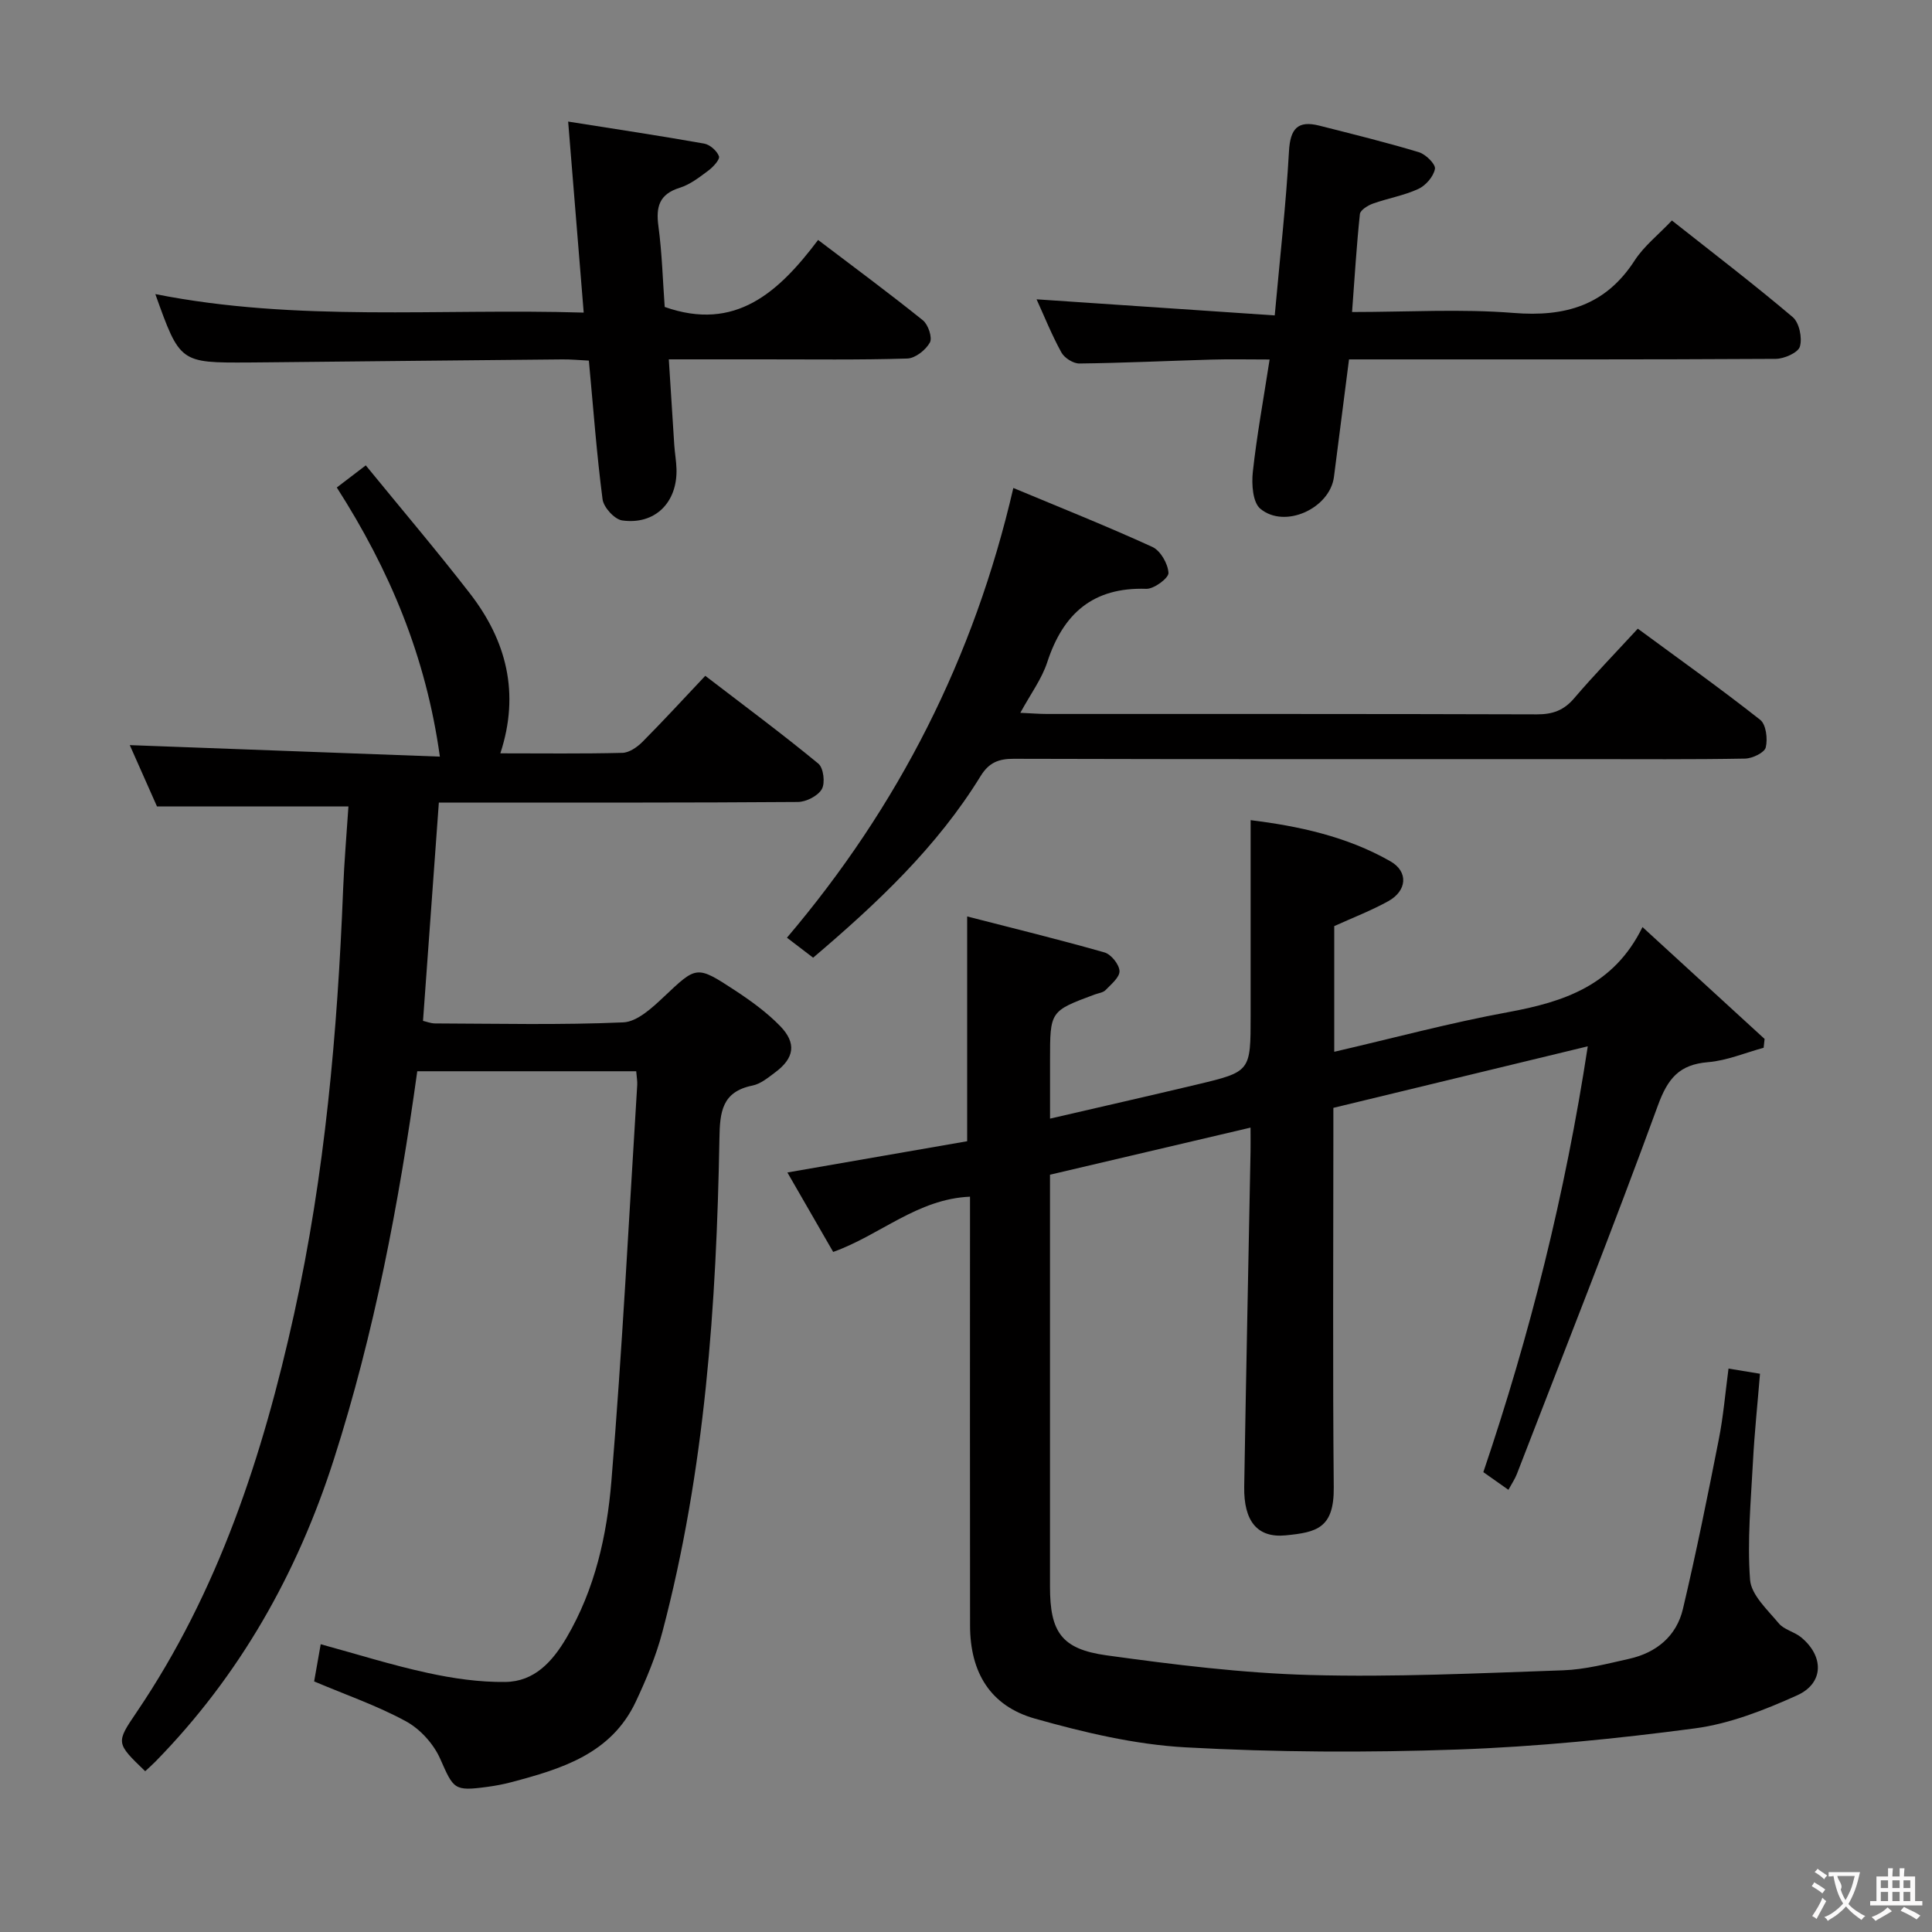 <svg enable-background="new 0 0 400 400" viewBox="0 0 400 400" xmlns="http://www.w3.org/2000/svg"><rect x="0" y="0" width="400" height="400" fill="#808080" stroke="none"/><g fill="#010000"><path d="m357.87 283.35c2.34.38 4.12.67 6.52 1.07-.5 6.12-1.14 12.17-1.46 18.23-.43 8.14-1.2 16.33-.6 24.41.24 3.16 3.62 6.23 5.94 9.03 1.09 1.32 3.21 1.74 4.61 2.88 4.8 3.94 4.76 9.53-.82 12.04-6.74 3.03-13.9 5.87-21.15 6.83-16.28 2.16-32.7 3.8-49.11 4.38-18.76.66-37.61.58-56.35-.45-10.47-.58-20.99-3.08-31.15-5.94-9.28-2.61-13.44-9.58-13.46-19.23-.04-27.67-.01-55.33-.01-83 0-1.81 0-3.63 0-5.84-10.93.47-18.63 7.98-28.33 11.44-3.12-5.42-6.23-10.82-9.48-16.45 12.86-2.24 25.17-4.38 37.22-6.47 0-15.86 0-30.78 0-46.54 9.39 2.42 18.96 4.75 28.43 7.45 1.37.39 3.04 2.47 3.11 3.84.07 1.28-1.72 2.75-2.88 3.95-.52.54-1.5.64-2.28.93-9.22 3.43-9.22 3.43-9.22 13.56v12.13c10.56-2.45 20.54-4.71 30.49-7.08 11.05-2.64 11.04-2.68 11.04-14.27 0-13.28 0-26.56 0-40.45 9.69 1.21 19.81 3.3 28.95 8.53 3.76 2.15 3.43 6.11-.47 8.26-3.57 1.97-7.42 3.45-11.17 5.15v26.02c12.19-2.82 23.99-6 35.98-8.2 11.5-2.12 21.9-5.48 27.84-17.62 8.97 8.22 17.13 15.69 25.28 23.16-.07.61-.13 1.22-.2 1.83-3.83 1.04-7.62 2.66-11.51 2.98-5.96.49-8.33 3.36-10.37 8.94-9.34 25.58-19.39 50.9-29.2 76.31-.4 1.04-1.05 1.99-1.76 3.29-1.84-1.29-3.42-2.41-5.19-3.66 9.66-28.52 16.94-57.52 21.62-88.16-17.93 4.34-35.08 8.49-52.67 12.74v5.58c0 24.33-.15 48.67.08 73 .08 8.47-3.56 9.3-9.96 9.93-5.87.57-8.69-2.94-8.58-10.06.38-23.14.87-46.28 1.31-69.41.03-1.32 0-2.64 0-4.95-14.05 3.3-27.63 6.48-41.52 9.75v9.28c0 25.33-.01 50.66 0 76 0 9.36 2.33 12.93 11.7 14.23 13.96 1.93 28.04 3.68 42.1 4.07 17.45.48 34.95-.37 52.42-.97 4.59-.16 9.17-1.37 13.69-2.38 5.63-1.26 9.8-4.69 11.13-10.32 2.74-11.59 5.1-23.28 7.4-34.97.97-4.83 1.37-9.78 2.04-14.8z"/><path d="m65.04 348.12c.46-2.62.86-4.88 1.36-7.7 7.48 2.04 14.71 4.33 22.1 5.93 5.27 1.15 10.75 1.95 16.12 1.88 6.01-.07 9.75-4.18 12.7-9.21 5.87-10.01 8.33-21.13 9.26-32.33 2.26-27.31 3.64-54.7 5.35-82.05.05-.82-.12-1.65-.21-2.85-15.13 0-30.18 0-45.33 0-3.79 27.34-8.89 54.22-17.27 80.36-7.57 23.62-19.49 44.76-36.95 62.58-.68.69-1.41 1.33-2.11 1.98-6.06-5.84-6.09-5.86-1.78-12.21 16.98-25.05 26.15-53.22 32.6-82.41 6.39-28.96 8.99-58.39 10.16-87.97.23-5.76.73-11.52 1.1-17.16-13.39 0-26.11 0-39.64 0-1.72-3.88-3.84-8.64-5.63-12.69 21.39.79 42.57 1.58 64.2 2.38-2.88-20.78-10.4-38.63-21.34-55.72 1.82-1.39 3.61-2.75 6-4.58 7.33 8.98 14.64 17.58 21.55 26.5 7.55 9.74 10.41 20.64 6.31 33.12 8.65 0 16.97.11 25.28-.1 1.41-.04 3.05-1.18 4.13-2.26 4.33-4.36 8.49-8.89 13.02-13.69 8.28 6.35 16.01 12.08 23.42 18.19 1.06.88 1.44 4 .71 5.27-.81 1.41-3.24 2.65-4.97 2.66-22.66.17-45.32.12-67.98.12-1.99 0-3.98 0-6.34 0-1.1 15.13-2.17 29.99-3.28 45.2.69.15 1.58.52 2.48.53 13 .04 26.01.35 38.98-.22 2.87-.12 5.96-2.99 8.34-5.23 6.83-6.43 6.76-6.66 14.75-1.42 3.32 2.18 6.61 4.56 9.37 7.39 3.47 3.56 2.96 6.66-.99 9.6-1.46 1.09-3.02 2.4-4.71 2.74-6.34 1.28-6.76 5.48-6.85 10.95-.61 34.44-2.97 68.73-11.82 102.22-1.3 4.94-3.31 9.74-5.49 14.38-5.1 10.85-15.41 13.94-25.84 16.7-1.6.42-3.25.73-4.89.95-6.96.94-6.98.48-9.79-5.85-1.36-3.06-4.14-6.13-7.07-7.72-5.92-3.23-12.4-5.46-19.01-8.26z"/><path d="m168.35 198.28c-1.9-1.45-3.46-2.65-5.42-4.14 23.08-27.18 38.73-57.91 46.87-93.11 9.59 4.01 19.3 7.87 28.79 12.21 1.68.77 3.23 3.48 3.33 5.38.05 1.07-3.01 3.35-4.6 3.29-11.01-.37-17.2 5.11-20.49 15.17-1.15 3.52-3.49 6.65-5.58 10.5 2.31.1 3.9.24 5.5.24 33.82.01 67.63-.03 101.45.08 3.27.01 5.59-.83 7.73-3.35 4.08-4.78 8.47-9.3 13.16-14.39 8.65 6.36 17.15 12.42 25.34 18.87 1.22.96 1.58 3.95 1.15 5.71-.26 1.09-2.76 2.29-4.28 2.32-10.99.2-21.99.11-32.98.11-39.48 0-78.96.04-118.44-.07-3.16-.01-5.14.8-6.85 3.57-9.01 14.66-21.35 26.28-34.68 37.61z"/><path d="m263.92 65.3c1.1-12.19 2.34-23.07 2.95-33.99.26-4.65 1.79-6.43 6.27-5.3 6.9 1.75 13.81 3.45 20.62 5.5 1.42.43 3.5 2.48 3.33 3.45-.28 1.57-1.89 3.44-3.42 4.15-2.98 1.38-6.32 1.93-9.44 3.05-1.05.38-2.59 1.34-2.68 2.16-.69 6.56-1.09 13.15-1.62 20.28 11.53 0 22.54-.68 33.43.19 10.68.86 19.04-1.53 25.07-10.85 1.94-3 4.92-5.33 7.72-8.29 8.5 6.72 16.93 13.16 25.01 20 1.36 1.15 2.01 4.3 1.49 6.1-.36 1.26-3.25 2.54-5.01 2.55-27.31.16-54.63.11-81.94.11-1.98 0-3.96 0-6.4 0-1.07 8.32-2.09 16.33-3.12 24.33-.84 6.5-10.16 10.82-15.24 6.59-1.58-1.31-1.83-5.08-1.56-7.59.82-7.54 2.2-15.02 3.48-23.31-4.46 0-8.22-.09-11.98.02-9.14.26-18.27.7-27.41.81-1.27.01-3.1-1.15-3.72-2.29-1.99-3.61-3.53-7.47-5.14-11 16.35 1.1 32.57 2.2 49.31 3.33z"/><path d="m32.16 60.89c29.31 5.82 58.74 2.93 88.69 3.83-1.08-13.27-2.11-25.88-3.22-39.55 9.98 1.58 19.09 2.95 28.16 4.56 1.19.21 2.65 1.5 3.06 2.62.24.66-1.19 2.22-2.17 2.95-1.86 1.39-3.8 2.91-5.96 3.58-4.26 1.33-4.94 3.96-4.4 7.97.75 5.58.9 11.24 1.3 16.7 14.63 5.16 23.59-3.03 31.76-13.87 7.55 5.73 14.74 11.04 21.7 16.64 1.1.89 2 3.59 1.44 4.6-.85 1.54-3.02 3.26-4.68 3.31-9.99.31-19.98.16-29.98.17-6.29 0-12.59 0-19.39 0 .4 6.27.75 12 1.13 17.73.11 1.65.41 3.3.46 4.95.21 6.95-4.45 11.63-11.25 10.67-1.59-.23-3.85-2.72-4.06-4.4-1.22-9.37-1.91-18.8-2.83-28.69-1.99-.1-3.75-.27-5.51-.25-20.14.18-40.27.4-60.41.6-1.5.02-3 .03-4.5.04-14.25.07-14.25.07-19.34-14.16z"/></g><path d="m377.9 391.2c-.2.3-.4.5-.6.8-.7-.6-1.4-1-2.2-1.5.2-.3.4-.5.5-.8.6.4 1.4.8 2.3 1.5zm-1.8 6.1c-.2-.2-.5-.4-.9-.6.4-.6.8-1.2 1.2-1.9s.7-1.3.9-1.9c.3.3.5.5.8.7-.7 1.3-1.4 2.6-2 3.7zm2.2-9c-.3.3-.5.5-.6.8-.6-.6-1.3-1.1-2-1.5.3-.3.5-.5.6-.7.6.5 1.3.9 2 1.4zm.3.2v-.9h2 4.5c-.3 1.3-.6 2.5-1 3.6s-.9 2.1-1.4 3c.4.5 1 1 1.6 1.4s1.2.8 1.9 1.1c-.3.2-.5.4-.8.8-.4-.3-1-.7-1.6-1.2s-1.2-1.1-1.6-1.6c-.5.6-1.1 1.1-1.7 1.6s-1.4.9-2.1 1.4c-.1-.3-.3-.5-.7-.8.6-.2 1.2-.5 1.9-1s1.4-1.1 2-1.8c-.5-.8-.9-1.6-1.2-2.5s-.6-2-.8-3.2c-.4.1-.7.1-1 .1zm2.5 2.7c.3 1 .7 1.7 1 2.2.3-.5.6-1.1 1-2s.6-1.9.9-3h-3.2-.4c.1.9 1.3 1.8.7 2.8z" fill="#fbfafa"/><path d="m396.5 388.5v1.5 3.6h1.5v.9c-.4 0-1 0-1.7 0h-7.9c-.5 0-.9 0-1.2 0v-.9h1.3v-3.5c0-.7 0-1.2 0-1.6h2.4c0-.8 0-1.4 0-1.7h1c0 .3-.1.8-.1 1.7h1.5c0-.8 0-1.4 0-1.7h1c0 .3-.1.9-.1 1.7zm-8.2 9.2c-.2-.3-.5-.5-.8-.8.8-.3 1.4-.6 1.9-.9s1-.7 1.4-1.1c.3.3.6.5.9.8-1.6 1-2.8 1.6-3.4 2zm2.6-6.8v-1.6h-1.5v1.6zm0 2.7v-1.9h-1.5v1.9zm2.4-2.7v-1.6h-1.5v1.6zm0 2.7v-1.9h-1.5v1.9zm.2 2 .7-.8c.4.2.9.5 1.6.8s1.3.7 1.8 1c-.3.3-.5.5-.8.8-.4-.3-1.5-1-3.3-1.8zm2-4.7v-1.6h-1.4v1.6zm0 2.7v-1.9h-1.4v1.9z" fill="#fbfafa"/></svg>